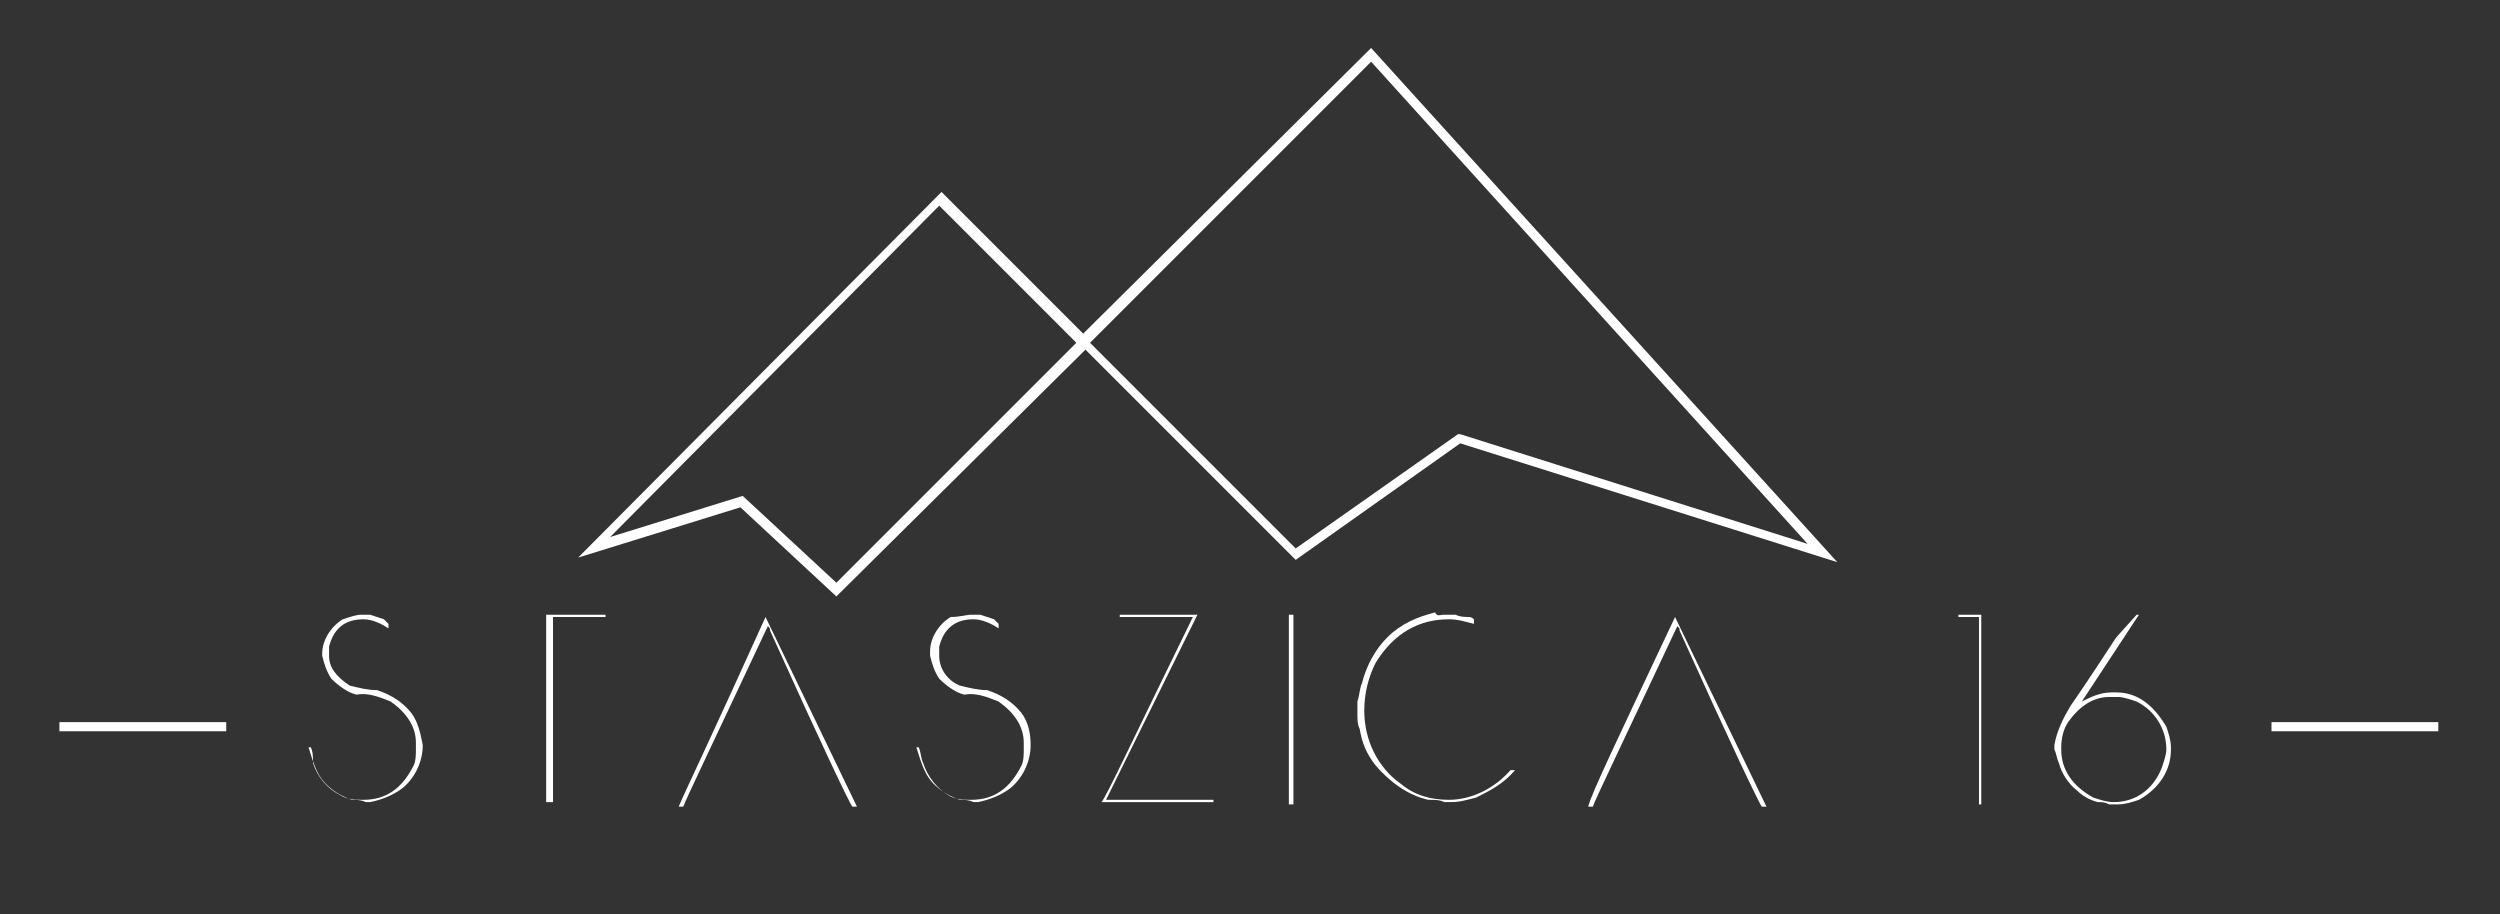 <?xml version="1.0" encoding="utf-8"?>
<!-- Generator: Adobe Illustrator 25.2.0, SVG Export Plug-In . SVG Version: 6.00 Build 0)  -->
<svg version="1.1" id="Layer_1" xmlns="http://www.w3.org/2000/svg" xmlns:xlink="http://www.w3.org/1999/xlink" x="0px" y="0px"
	 viewBox="0 0 109.4 40" style="enable-background:new 0 0 109.4 40;" xml:space="preserve">
<rect x="0" y="0" width="109.4" height="40" fill="#333333" stroke="none"/>
<style type="text/css">
	.st0{clip-path:url(#SVGID_2_);}
	.st1{clip-path:url(#SVGID_4_);fill:#FFFFFF;}
	.st2{fill:#FFFFFF;}
	.st3{clip-path:url(#SVGID_6_);}
	.st4{clip-path:url(#SVGID_8_);fill:#FFFFFF;}
	.st5{clip-path:url(#SVGID_10_);}
</style>
<g>
	<defs>
		<path id="SVGID_1_" d="M-200.5,570.4c-1.7-4.6-5.5-7.2-5.5-7.2l-0.4,8.7l1.9-0.5c-0.5,2.2-2.6,4.2-5.9,5.5
			c-2.7,0.9-8.5,2.1-8.5-1.3c0-0.3,0-0.5,0-0.6v-20.4h4v-2.2h-4v-2.7c2.3-0.6,4-2.7,4-5.2c0-3-2.4-5.4-5.4-5.4c-3,0-5.4,2.4-5.4,5.4
			c0,2.5,1.7,4.6,4,5.2v2.7h-4v2.2h4v21c0,3.4-5.8,2.1-8.5,1.2c-3.3-1.3-5.4-3.3-5.9-5.5l2.1,0.5l-0.4-8.7c0,0-3.8,2.6-5.5,7.2
			l2.2,0.6c-0.2,0.7-0.3,1.6-0.3,2.5c0,4.4,6.2,8.2,15.1,8.9c0,0,0,0,0,0c2.5,0.1,2.6,2.6,2.6,2.6s0.1-2.5,2.6-2.6c0,0,0,0,0,0
			c8.9-0.6,15.1-4.5,15.1-8.9c0-0.9-0.1-1.7-0.3-2.4L-200.5,570.4z M-223.2,544.5c0-1.6,1.3-2.9,2.9-2.9c1.6,0,2.9,1.3,2.9,2.9
			c0,1.6-1.3,2.9-2.9,2.9C-221.9,547.5-223.2,546.1-223.2,544.5z"/>
	</defs>
	<clipPath id="SVGID_2_">
		<use xlink:href="#SVGID_1_"  style="overflow:visible;"/>
	</clipPath>
	<g class="st0">
		<defs>
			<rect id="SVGID_3_" x="-1713.9" y="-2494.9" width="2859" height="5136"/>
		</defs>
		<clipPath id="SVGID_4_">
			<use xlink:href="#SVGID_3_"  style="overflow:visible;"/>
		</clipPath>
	</g>
</g>
<g>
	<defs>
		<path id="SVGID_5_" d="M-89.5,574.1c-1.7-4.6-5.5-7.2-5.5-7.2l-0.4,8.7l1.9-0.5c-0.5,2.2-2.6,4.2-5.9,5.5
			c-2.7,0.9-8.5,2.1-8.5-1.3c0-0.3,0-0.5,0-0.6v-20.4h4v-2.2h-4v-2.7c2.3-0.6,4-2.7,4-5.2c0-3-2.4-5.4-5.4-5.4c-3,0-5.4,2.4-5.4,5.4
			c0,2.5,1.7,4.6,4,5.2v2.7h-4v2.2h4v21c0,3.4-5.8,2.1-8.5,1.2c-3.3-1.3-5.4-3.3-5.9-5.5l2.1,0.5l-0.4-8.7c0,0-3.8,2.6-5.5,7.2
			l2.2,0.6c-0.2,0.7-0.3,1.6-0.3,2.5c0,4.4,6.2,8.2,15.1,8.9c0,0,0,0,0,0c2.5,0.1,2.6,2.6,2.6,2.6s0.1-2.5,2.6-2.6c0,0,0,0,0,0
			c8.9-0.6,15.1-4.5,15.1-8.9c0-0.9-0.1-1.7-0.3-2.4L-89.5,574.1z M-112.2,548.2c0-1.6,1.3-2.9,2.9-2.9c1.6,0,2.9,1.3,2.9,2.9
			c0,1.6-1.3,2.9-2.9,2.9C-110.9,551.1-112.2,549.8-112.2,548.2z"/>
	</defs>
	<clipPath id="SVGID_6_">
		<use xlink:href="#SVGID_5_"  style="overflow:visible;"/>
	</clipPath>
	<g class="st3">
		<defs>
			<rect id="SVGID_7_" x="-1602.9" y="-2491.2" width="2859" height="5136"/>
		</defs>
		<clipPath id="SVGID_8_">
			<use xlink:href="#SVGID_7_"  style="overflow:visible;"/>
		</clipPath>
	</g>
</g>
<g>
	<path class="st2" d="M36.6,26.1l-4.2-3.9l-7.1,2.2L41.2,8.4l6.2,6.2L60,2.1l20.4,22.5l-16.5-5.2l-7.2,5.1l-9.2-9.2L36.6,26.1z
		 M32.5,21.7l4.1,3.8L47.1,15l-6-6L26.7,23.5L32.5,21.7z M47.7,15l9,9l7.1-5l0.1,0l15.2,4.8L60,2.7L47.7,15z"/>
</g>
<g>
	<path class="st2" d="M15.8,26.9h0.4l0.6,0.2c0.1,0.1,0.2,0.2,0.2,0.2v0.2h0c-0.3-0.2-0.7-0.4-1.1-0.4c-0.8,0-1.3,0.4-1.5,1.2
		c0,0.1,0,0.2,0,0.2v0.2c0,0.5,0.3,0.9,0.9,1.3c0.4,0.1,0.8,0.2,1.2,0.2c0.6,0.2,1.1,0.5,1.5,1c0.3,0.4,0.4,0.9,0.5,1.4
		c0,0.8-0.4,1.5-0.9,1.9c-0.4,0.3-0.9,0.5-1.4,0.6c0,0,0,0,0,0h-0.2c-0.2-0.1-0.4-0.1-0.6-0.1c-0.6-0.2-1.2-0.6-1.5-1.2
		c-0.2-0.4-0.3-0.8-0.4-1.1v0c0,0,0,0,0,0h0.1c0.1,0.2,0.1,0.5,0.1,0.7c0.2,0.6,0.6,1.1,1.2,1.4c0.3,0.2,0.7,0.2,1,0.2
		c1,0,1.7-0.5,2.2-1.5c0.1-0.2,0.1-0.5,0.1-0.7v-0.3c0-0.7-0.4-1.3-1.1-1.8c-0.5-0.2-1-0.4-1.5-0.3c-0.4-0.1-0.8-0.4-1.1-0.7
		c-0.2-0.3-0.3-0.6-0.4-1v-0.1c0-0.6,0.4-1.2,0.9-1.5C15.3,27,15.6,26.9,15.8,26.9L15.8,26.9C15.8,26.9,15.8,26.9,15.8,26.9z"/>
</g>
<g>
	<path class="st2" d="M21.6,26.9h4.9c0,0,0,0,0,0v0.1c0,0,0,0,0,0h-2.3v8.1c0,0,0,0,0,0l0,0H24c-0.1,0-0.1,0-0.1,0v-8.2h-2.4
		c0,0,0,0,0,0l0,0L21.6,26.9C21.6,26.9,21.6,26.9,21.6,26.9z"/>
</g>
<g>
	<path class="st2" d="M33.5,27L33.5,27l4,8.3h-0.2c-0.1-0.1-1.3-2.6-3.6-7.7c0-0.1,0-0.1-0.1-0.2h0c-2.3,4.9-3.6,7.6-3.7,7.9h-0.2
		c0,0,0,0,0,0l0,0C29.9,34.8,31.2,32.1,33.5,27z"/>
</g>
<g>
	<path class="st2" d="M42.5,26.9h0.4l0.6,0.2c0.1,0.1,0.2,0.2,0.2,0.2v0.2h0c-0.3-0.2-0.7-0.4-1.1-0.4c-0.8,0-1.3,0.4-1.5,1.2
		c0,0.1,0,0.2,0,0.2v0.2c0,0.6,0.4,1.1,0.9,1.3c0.4,0.1,0.8,0.2,1.2,0.2c0.6,0.2,1.1,0.5,1.5,1c0.3,0.4,0.4,0.9,0.4,1.4
		c0,0.8-0.4,1.5-0.9,1.9c-0.4,0.3-0.9,0.5-1.4,0.6v0l0,0h-0.2c-0.2-0.1-0.4-0.1-0.6-0.1c-0.6-0.2-1.2-0.6-1.5-1.2
		c-0.2-0.4-0.3-0.8-0.4-1.1v0c0,0,0,0,0,0l0,0h0.1c0.1,0.2,0.1,0.5,0.2,0.7c0.2,0.6,0.6,1.1,1.1,1.4c0.3,0.2,0.7,0.2,1,0.2
		c1,0,1.7-0.5,2.2-1.5c0.1-0.2,0.1-0.5,0.1-0.7v-0.3c0-0.7-0.4-1.3-1.1-1.8c-0.5-0.2-1-0.4-1.5-0.3c-0.4-0.1-0.8-0.4-1.1-0.7
		c-0.2-0.3-0.3-0.6-0.4-1v-0.2c0-0.6,0.4-1.2,0.9-1.5C42,27,42.3,26.9,42.5,26.9C42.5,26.9,42.5,26.9,42.5,26.9L42.5,26.9z"/>
</g>
<g>
	<path class="st2" d="M49,26.9h3.4c0,0,0,0,0,0l-4,8.1h4.7c0,0,0,0,0,0v0.1c0,0,0,0,0,0h-4.9c0,0,0,0,0,0c0.2-0.2,1.5-3,4-8.1h-3.2
		c0,0,0,0,0,0l0,0V26.9C49,26.9,49,26.9,49,26.9z"/>
</g>
<g>
	<path class="st2" d="M56.4,26.9h0.2c0,0,0,0,0,0v8.3c0,0,0,0,0,0h-0.2c0,0,0,0,0,0L56.4,26.9C56.3,26.9,56.3,26.9,56.4,26.9z"/>
</g>
<g>
	<path class="st2" d="M63.2,26.9h0.5c0.2,0.1,0.4,0.1,0.6,0.1c0.1,0,0.2,0.1,0.2,0.1v0.2h0c-0.4-0.1-0.7-0.2-1.1-0.2
		c-1.3,0-2.4,0.6-3.2,1.9c-0.3,0.6-0.5,1.3-0.5,2.1c0,1.3,0.6,2.5,1.6,3.2c0.6,0.5,1.3,0.7,2.1,0.7c1,0,2-0.5,2.7-1.3h0.2
		c0,0,0,0,0,0c-0.5,0.6-1.1,0.9-1.7,1.2c-0.4,0.1-0.7,0.2-1.1,0.2h-0.3c-0.2-0.1-0.4-0.1-0.7-0.1c-0.9-0.2-1.7-0.8-2.3-1.5
		c-0.4-0.5-0.6-1-0.7-1.6c-0.1-0.2-0.1-0.4-0.1-0.7h0l0,0v-0.5c0.1-0.3,0.1-0.6,0.2-0.8c0.2-0.8,0.6-1.5,1.1-2
		c0.6-0.6,1.3-0.9,2.1-1.1C62.9,27,63,26.9,63.2,26.9z"/>
</g>
<g>
	<path class="st2" d="M73.3,27L73.3,27l4,8.3h-0.2c-0.1-0.1-1.3-2.6-3.6-7.7c0-0.1,0-0.1-0.1-0.2h0c-2.3,4.9-3.6,7.6-3.7,7.9h-0.2
		c0,0,0,0,0,0C69.6,34.8,70.9,32.1,73.3,27z"/>
</g>
<g>
	<path class="st2" d="M85.6,26.9h1.1c0,0,0,0,0,0v8.3c0,0,0,0,0,0h-0.1c0,0,0,0,0,0l0,0v-8.2h-0.9c0,0,0,0,0,0V26.9
		C85.6,26.9,85.6,26.9,85.6,26.9z"/>
</g>
<g>
	<path class="st2" d="M93.5,26.9h0.1c0,0,0,0,0,0l-2.5,3.8h0c0.4-0.2,0.8-0.4,1.3-0.4h0.2c0.9,0,1.6,0.5,2.2,1.5
		c0.1,0.3,0.2,0.6,0.2,0.9v0.1c0,0.9-0.5,1.7-1.4,2.2c-0.3,0.1-0.6,0.2-0.9,0.2c0,0,0,0,0,0h-0.4c-0.2-0.1-0.3-0.1-0.5-0.1
		c-0.4-0.1-0.7-0.3-0.9-0.5c-0.4-0.3-0.7-0.8-0.8-1.2c-0.1-0.2-0.1-0.4-0.2-0.6v-0.2c0.1-0.6,0.4-1.2,0.7-1.7c0,0,0.7-1,2-3
		L93.5,26.9z M90.2,32.7v0.1c0,0.9,0.5,1.6,1.4,2.1c0.3,0.1,0.6,0.2,0.9,0.2c0.9,0,1.7-0.5,2.1-1.5c0.1-0.3,0.2-0.6,0.2-0.8
		c0-0.9-0.5-1.7-1.3-2.1c-0.3-0.1-0.6-0.2-0.8-0.2h-0.4c-0.7,0-1.3,0.4-1.8,1.1C90.3,31.9,90.2,32.3,90.2,32.7z"/>
</g>
<g>
	<rect x="2.6" y="31.6" class="st2" width="7.3" height="0.4"/>
</g>
<g>
	<rect x="99.4" y="31.6" class="st2" width="7.3" height="0.4"/>
</g>
</svg>
